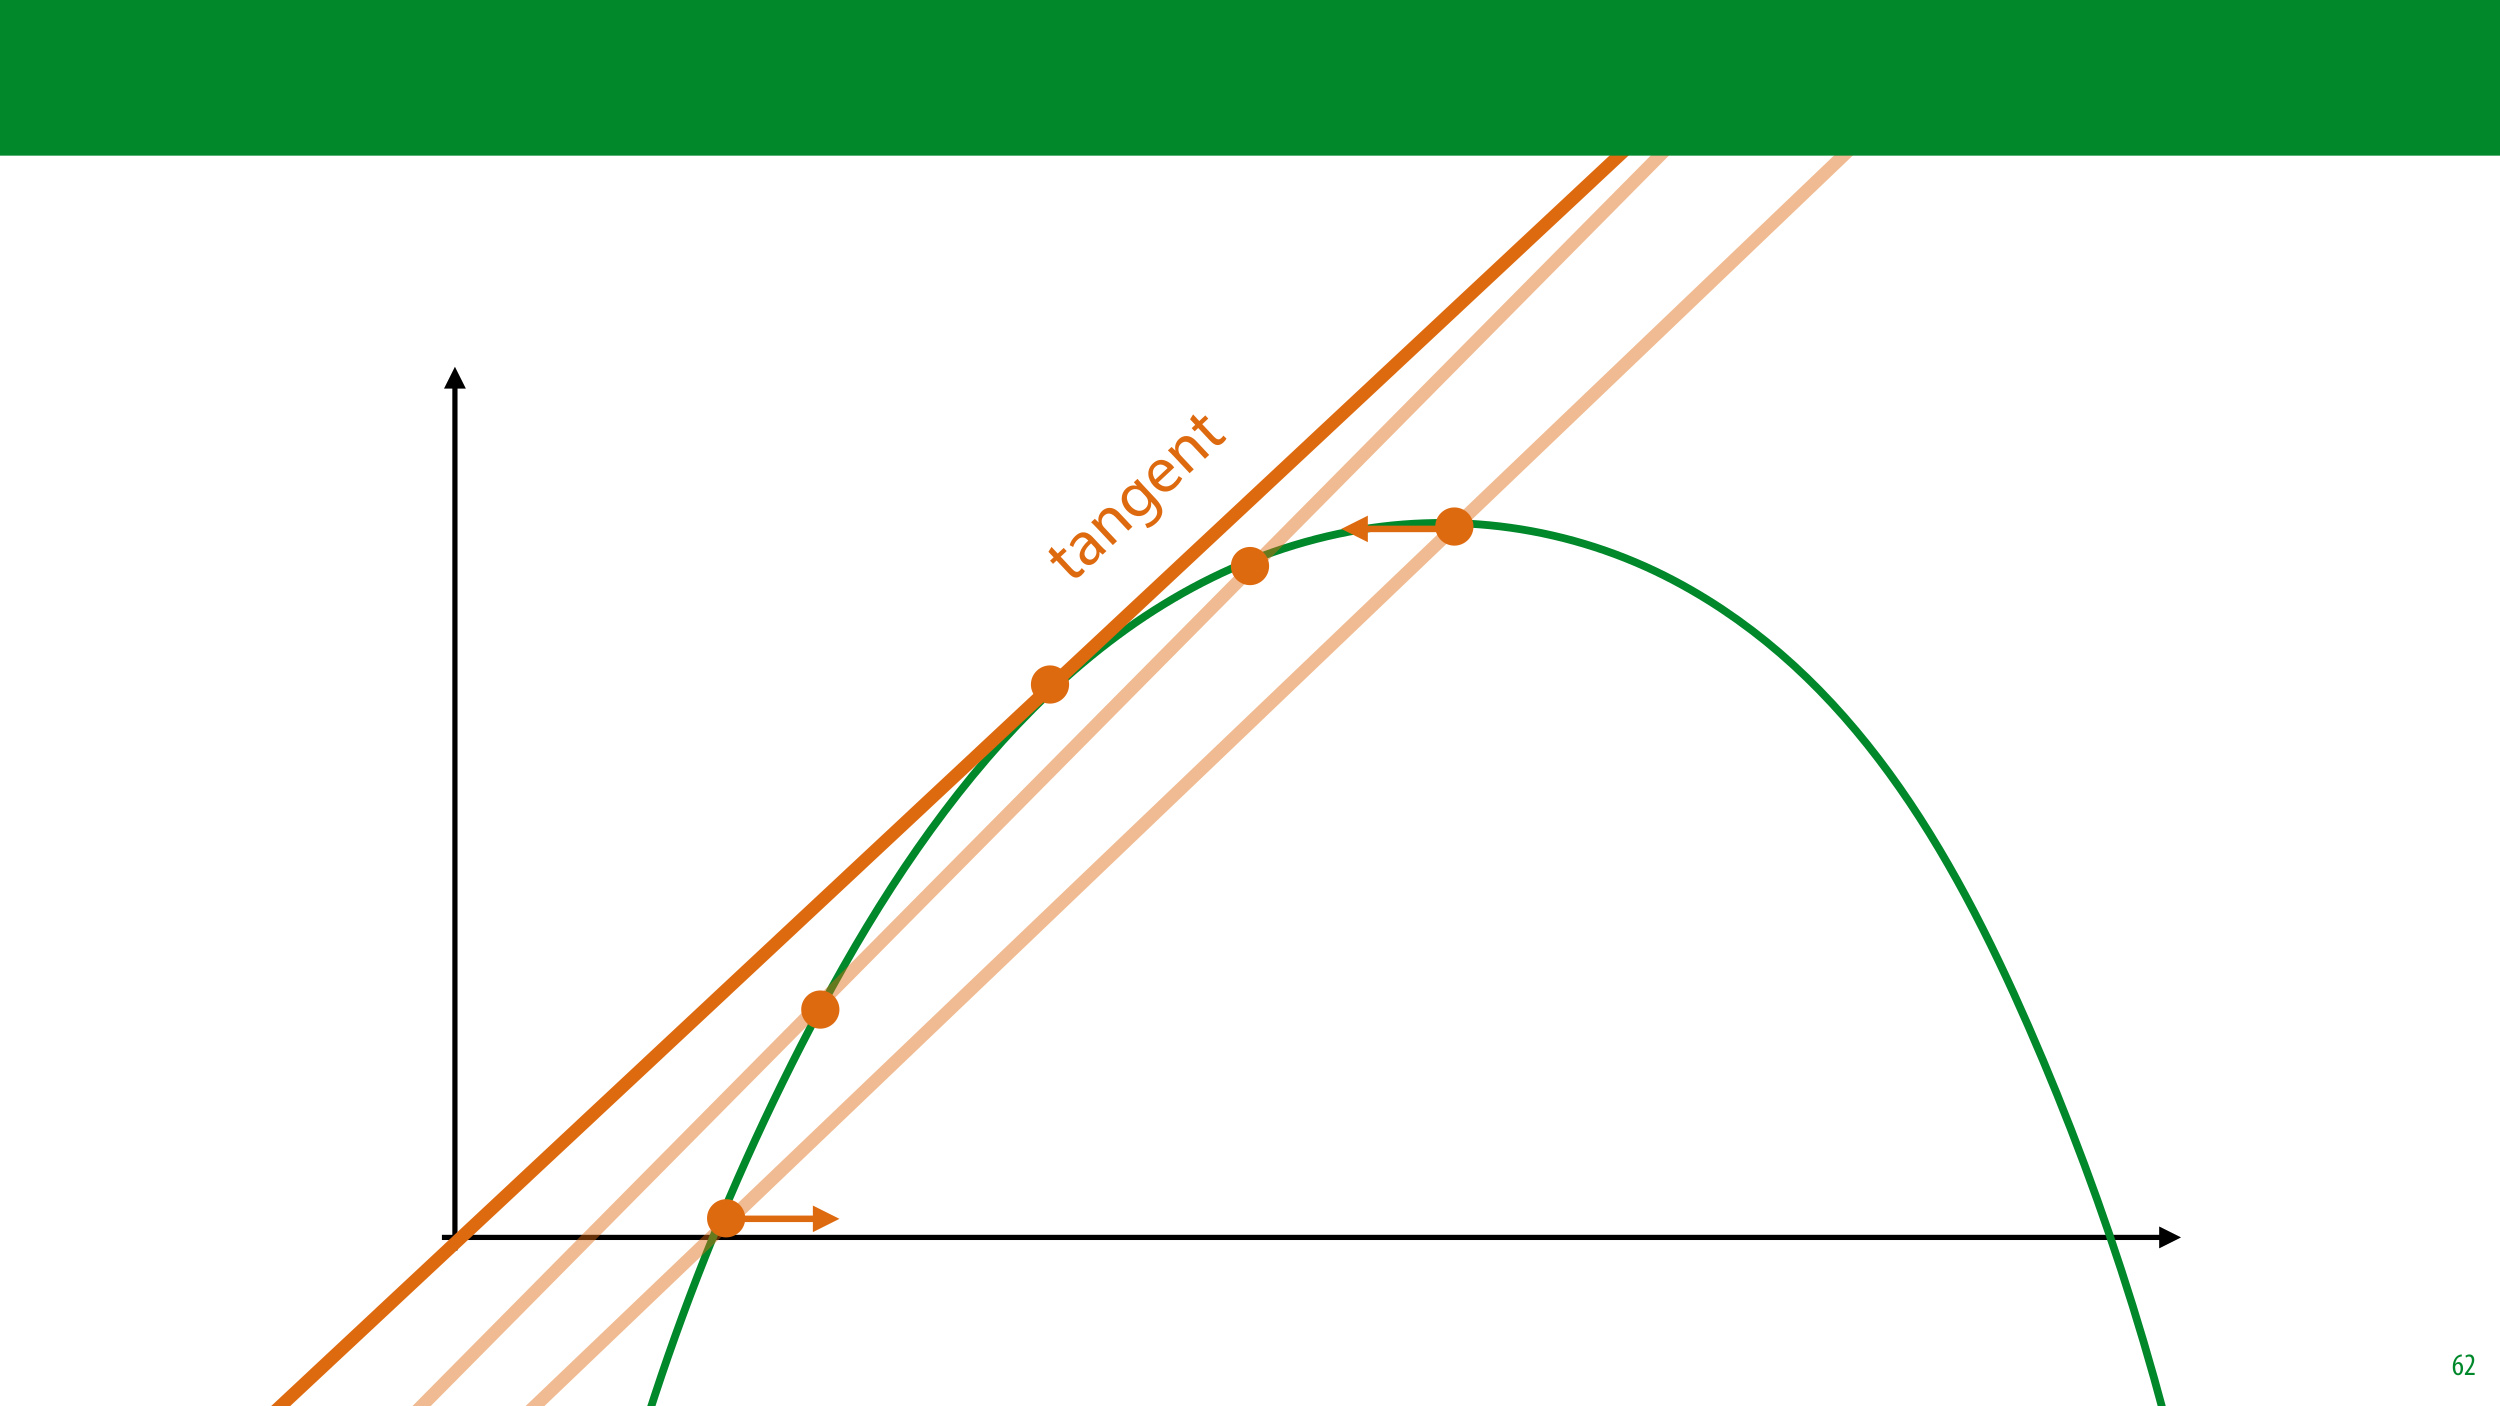 <?xml version="1.0" encoding="UTF-8"?>
<svg xmlns="http://www.w3.org/2000/svg" xmlns:xlink="http://www.w3.org/1999/xlink" width="1920pt" height="1080pt" viewBox="0 0 1920 1080" version="1.1">
<defs>
<g>
<symbol overflow="visible" id="glyph0-0">
<path style="stroke:none;" d="M 0 0 L 12 0 L 12 -16.797 L 0 -16.797 Z M 6 -9.484 L 1.922 -15.594 L 10.078 -15.594 Z M 6.719 -8.406 L 10.797 -14.516 L 10.797 -2.281 Z M 1.922 -1.203 L 6 -7.312 L 10.078 -1.203 Z M 1.203 -14.516 L 5.281 -8.406 L 1.203 -2.281 Z M 1.203 -14.516 "/>
</symbol>
<symbol overflow="visible" id="glyph0-1">
<path style="stroke:none;" d="M 7.656 -15.797 C 7.391 -15.766 6.984 -15.75 6.484 -15.641 C 5.141 -15.359 3.641 -14.5 2.719 -13.172 C 1.484 -11.516 0.703 -9.172 0.703 -6.141 C 0.703 -2.562 2.062 0.188 4.781 0.188 C 7.266 0.188 8.609 -2.188 8.609 -5.141 C 8.609 -8.109 7.25 -9.938 5.25 -9.938 C 4.078 -9.938 3.219 -9.344 2.609 -8.453 L 2.547 -8.453 C 2.922 -10.844 3.953 -13.438 6.547 -14.062 C 7.016 -14.156 7.344 -14.203 7.656 -14.234 Z M 4.781 -1.25 C 3.531 -1.25 2.547 -2.719 2.516 -5.906 C 2.516 -6.359 2.594 -6.672 2.656 -6.844 C 3.125 -7.984 3.906 -8.516 4.688 -8.516 C 5.953 -8.516 6.766 -7.344 6.766 -4.984 C 6.766 -2.281 5.828 -1.25 4.781 -1.25 Z M 4.781 -1.25 "/>
</symbol>
<symbol overflow="visible" id="glyph0-2">
<path style="stroke:none;" d="M 8.281 0 L 8.281 -1.625 L 3.078 -1.625 L 3.078 -1.688 L 4.125 -3.125 C 6.047 -5.766 7.969 -8.594 7.969 -11.516 C 7.969 -13.875 6.844 -15.797 4.25 -15.797 C 2.828 -15.797 1.75 -15.188 1.203 -14.734 L 1.656 -13.344 C 2.062 -13.609 2.781 -14.203 3.906 -14.203 C 5.375 -14.203 6.141 -13.156 6.141 -11.422 C 6.141 -8.5 3.938 -5.562 2.094 -3 L 0.766 -1.203 L 0.766 0 Z M 8.281 0 "/>
</symbol>
<symbol overflow="visible" id="glyph1-0">
<path style="stroke:none;" d="M 0 0 L 18.25 -17.078 L -5.672 -42.641 L -23.922 -25.562 Z M -4.375 -22.969 L -19.281 -26.469 L -6.875 -38.078 Z M -1.734 -22.344 L -4.25 -37.469 L 13.172 -18.844 Z M 1.219 -4.562 L -1.297 -19.688 L 13.625 -16.172 Z M -18.844 -23.797 L -3.922 -20.297 L -1.422 -5.172 Z M -18.844 -23.797 "/>
</symbol>
<symbol overflow="visible" id="glyph1-1">
<path style="stroke:none;" d="M -17.094 -25.094 L -13.125 -20.859 L -15.875 -18.297 L -13.578 -15.844 L -10.828 -18.406 L -1.828 -8.781 C 0.125 -6.688 1.906 -5.422 3.703 -5.312 C 5.297 -5.172 6.953 -5.828 8.438 -7.219 C 9.688 -8.391 10.516 -9.484 10.891 -10.312 L 8.469 -12.594 C 8.188 -12.109 7.672 -11.422 6.828 -10.641 C 5.047 -8.953 3.25 -9.625 1.203 -11.812 L -7.703 -21.344 L -3.094 -25.641 L -5.391 -28.094 L -10 -23.797 L -14.75 -28.875 Z M -17.094 -25.094 "/>
</symbol>
<symbol overflow="visible" id="glyph1-2">
<path style="stroke:none;" d="M 15.375 -14.375 C 14.031 -15.375 12.547 -16.812 11.125 -18.344 L 4.938 -24.953 C 1.609 -28.5 -3.141 -30.953 -8.547 -25.906 C -10.766 -23.828 -12.312 -21.219 -12.875 -18.891 L -10.188 -17.469 C -9.672 -19.422 -8.453 -21.547 -6.797 -23.078 C -3.188 -26.469 -0.328 -24.219 1.031 -22.75 L 1.375 -22.391 C -5.484 -16.031 -7.094 -10.141 -3.094 -5.875 C -0.703 -3.328 3.484 -2.5 7.062 -5.844 C 9.562 -8.203 10.297 -11.234 10 -13.531 L 10.125 -13.625 L 12.453 -11.641 Z M 6.406 -17.156 C 6.719 -16.828 6.984 -16.406 7.188 -15.969 C 8.062 -14 7.984 -11.156 5.672 -9 C 4.031 -7.469 1.734 -7.156 -0.219 -9.25 C -3.422 -12.672 -0.047 -17.016 3.547 -20.219 Z M 6.406 -17.156 "/>
</symbol>
<symbol overflow="visible" id="glyph1-3">
<path style="stroke:none;" d="M 2.672 -2.5 L 5.875 -5.5 L -4.062 -16.125 C -4.578 -16.672 -5.016 -17.297 -5.25 -17.812 C -6.375 -20.125 -6.125 -23.156 -4 -25.141 C -0.969 -27.984 2.297 -26.594 4.953 -23.75 L 14.484 -13.562 L 17.703 -16.562 L 7.828 -27.109 C 2.156 -33.172 -3 -31.094 -5.438 -28.812 C -8.359 -26.078 -8.875 -22.5 -8.172 -20.016 L -8.25 -19.938 L -11.172 -22.688 L -14.016 -20.031 C -12.547 -18.672 -11.094 -17.219 -9.391 -15.391 Z M 2.672 -2.5 "/>
</symbol>
<symbol overflow="visible" id="glyph1-4">
<path style="stroke:none;" d="M -1.453 -31.781 L 0.891 -28.969 L 0.812 -28.906 C -1.312 -29.656 -4.5 -29.688 -7.562 -26.828 C -11.609 -23.031 -12.344 -15.969 -6.75 -9.984 C -2.172 -5.094 4.469 -4.297 8.844 -8.406 C 11.578 -10.969 12.25 -14.062 11.688 -16.625 L 11.766 -16.703 L 13.609 -14.734 C 17.797 -10.266 16.984 -6.297 13.688 -3.234 C 11.5 -1.172 9.047 -0.125 7.203 0.234 L 8.703 3.438 C 11 3.062 13.828 1.375 15.938 -0.609 C 18.156 -2.688 20.156 -5.516 20.375 -8.719 C 20.656 -11.875 19.141 -15.094 15.344 -19.156 L 5.75 -29.406 C 3.734 -31.562 2.469 -33.062 1.359 -34.406 Z M 7.531 -21.156 C 8.047 -20.609 8.531 -19.922 8.875 -19.203 C 10.109 -16.516 9.469 -13.594 7.5 -11.734 C 4.031 -8.5 -0.438 -9.734 -3.688 -13.203 C -7.5 -17.281 -7.719 -21.938 -4.656 -24.797 C -2.312 -26.984 0.672 -26.938 3.016 -25.625 C 3.562 -25.312 4.031 -24.891 4.547 -24.344 Z M 7.531 -21.156 "/>
</symbol>
<symbol overflow="visible" id="glyph1-5">
<path style="stroke:none;" d="M 9.141 -24.031 C 8.875 -24.406 8.453 -24.984 7.844 -25.641 C 4.812 -28.891 -1.453 -32.531 -7.234 -27.125 C -12.375 -22.312 -11.594 -15.172 -6.609 -9.844 C -1.625 -4.516 4.969 -3.969 10.422 -9.062 C 13.234 -11.703 14.609 -14.094 15.266 -15.656 L 12.562 -17.438 C 11.844 -15.812 10.828 -14.109 8.531 -11.969 C 5.312 -8.953 0.875 -8.141 -3.266 -12.406 Z M -5.375 -14.75 C -7.203 -17.219 -8.578 -21.547 -5.328 -24.578 C -1.719 -27.953 2.125 -25.609 4 -23.531 Z M -5.375 -14.75 "/>
</symbol>
</g>
<filter id="alpha" filterUnits="objectBoundingBox" x="0%" y="0%" width="100%" height="100%">
  <feColorMatrix type="matrix" in="SourceGraphic" values="0 0 0 0 1 0 0 0 0 1 0 0 0 0 1 0 0 0 1 0"/>
</filter>
<mask id="mask0">
  <g filter="url(#alpha)">
<rect x="0" y="0" width="1920" height="1080" style="fill:rgb(0%,0%,0%);fill-opacity:0.456;stroke:none;"/>
  </g>
</mask>
<clipPath id="clip2">
  <path d="M 24 0 L 1385 0 L 1385 1080 L 24 1080 Z M 24 0 "/>
</clipPath>
<clipPath id="clip1">
  <rect x="0" y="0" width="1385" height="1080"/>
</clipPath>
<g id="surface5" clip-path="url(#clip1)">
<g clip-path="url(#clip2)" clip-rule="nonzero">
<path style="fill:none;stroke-width:10;stroke-linecap:butt;stroke-linejoin:miter;stroke:rgb(87.059%,41.568%,6.274%);stroke-opacity:1;stroke-miterlimit:4;" d="M -0.001 0.002 L 1836.789 -0.002 " transform="matrix(0.723,-0.691,0.691,0.723,29.198,1219.057)"/>
</g>
</g>
<clipPath id="clip3">
  <path d="M 66 0 L 1379 0 L 1379 1080 L 66 1080 Z M 66 0 "/>
</clipPath>
<clipPath id="clip4">
  <path d="M 66.039 1211.332 L 1370.23 -7.457 L 1378.422 1.312 L 74.234 1220.098 Z M 66.039 1211.332 "/>
</clipPath>
<clipPath id="clip5">
  <path d="M 801 331 L 929 331 L 929 449 L 801 449 Z M 801 331 "/>
</clipPath>
<clipPath id="clip6">
  <path d="M 777.961 420.535 L 917.789 289.688 L 976.551 352.48 L 836.723 483.328 Z M 777.961 420.535 "/>
</clipPath>
<clipPath id="clip7">
  <path d="M 910 313 L 943 313 L 943 347 L 910 347 Z M 910 313 "/>
</clipPath>
<clipPath id="clip8">
  <path d="M 777.961 420.535 L 917.789 289.688 L 976.551 352.48 L 836.723 483.328 Z M 777.961 420.535 "/>
</clipPath>
<clipPath id="clip9">
  <path d="M 215 0 L 1509 0 L 1509 1080 L 215 1080 Z M 215 0 "/>
</clipPath>
<clipPath id="clip10">
  <path d="M 215.531 1180.652 L 1500.066 -116.449 L 1508.594 -108.008 L 224.059 1189.094 Z M 215.531 1180.652 "/>
</clipPath>
<mask id="mask1">
  <g filter="url(#alpha)">
<rect x="0" y="0" width="1920" height="1080" style="fill:rgb(0%,0%,0%);fill-opacity:0.456;stroke:none;"/>
  </g>
</mask>
<clipPath id="clip12">
  <path d="M 0.531 1180.652 L 1285.066 -116.449 L 1293.594 -108.008 L 9.059 1189.094 Z M 0.531 1180.652 "/>
</clipPath>
<clipPath id="clip11">
  <rect x="0" y="0" width="1294" height="1080"/>
</clipPath>
<g id="surface8" clip-path="url(#clip11)">
<g clip-path="url(#clip12)" clip-rule="nonzero">
<path style="fill:none;stroke-width:10;stroke-linecap:butt;stroke-linejoin:miter;stroke:rgb(87.059%,41.568%,6.274%);stroke-opacity:1;stroke-miterlimit:4;" d="M 0 -0.002 L 1823.515 0.002 " transform="matrix(0.704,-0.711,0.711,0.704,5.497,1184.162)"/>
</g>
</g>
</defs>
<g id="surface1">
<rect x="0" y="0" width="1920" height="1080" style="fill:rgb(100%,100%,100%);fill-opacity:1;stroke:none;"/>
<g style="fill:rgb(0%,53.334%,16.862%);fill-opacity:1;">
  <use xlink:href="#glyph0-1" x="1883.02" y="1056"/>
  <use xlink:href="#glyph0-2" x="1892.26" y="1056"/>
</g>
<path style="fill:none;stroke-width:4;stroke-linecap:butt;stroke-linejoin:miter;stroke:rgb(0%,0%,0%);stroke-opacity:1;stroke-miterlimit:4;" d="M -0.001 0.001 L 1320.85 0.001 " transform="matrix(1,0,0,1,339.388,950.335)"/>
<path style=" stroke:none;fill-rule:nonzero;fill:rgb(0%,0%,0%);fill-opacity:1;" d="M 1658.238 958.734 L 1675.039 950.336 L 1658.238 941.934 Z M 1658.238 958.734 "/>
<path style="fill:none;stroke-width:4;stroke-linecap:butt;stroke-linejoin:miter;stroke:rgb(0%,0%,0%);stroke-opacity:1;stroke-miterlimit:4;" d="M -0.001 -0.001 L 663.878 -0.001 " transform="matrix(0,-1,1,0,349.388,960.335)"/>
<path style=" stroke:none;fill-rule:nonzero;fill:rgb(0%,0%,0%);fill-opacity:1;" d="M 357.789 298.457 L 349.387 281.656 L 340.988 298.457 Z M 357.789 298.457 "/>
<path style="fill:none;stroke-width:6;stroke-linecap:butt;stroke-linejoin:miter;stroke:rgb(0%,53.334%,16.862%);stroke-opacity:1;stroke-miterlimit:4;" d="M -0.001 264.455 C 146.027 170.525 304.403 97.351 470.589 47.069 C 651.769 -7.748 850.806 -31.516 1008.629 70.727 C 1083.855 119.459 1139.421 193.211 1165.789 278.881 C 1211.046 425.957 1169.551 576.568 1115.99 713.291 C 1060.698 854.436 989.283 991.446 900.856 1121.835 " transform="matrix(0.707,-0.707,0.707,0.707,264.613,1073.115)"/>
<use xlink:href="#surface5" transform="matrix(1,0,0,1,236,0)" mask="url(#mask0)"/>
<path style=" stroke:none;fill-rule:nonzero;fill:rgb(87.059%,41.568%,6.274%);fill-opacity:1;" d="M 568.047 925.281 C 573.777 931.016 573.777 940.305 568.047 946.035 C 562.316 951.77 553.023 951.77 547.293 946.035 C 541.562 940.305 541.562 931.016 547.293 925.281 C 553.023 919.551 562.316 919.551 568.047 925.281 Z M 568.047 925.281 "/>
<path style=" stroke:none;fill-rule:nonzero;fill:rgb(87.059%,41.568%,6.274%);fill-opacity:1;" d="M 1127.332 394.004 C 1133.062 399.734 1133.062 409.027 1127.332 414.758 C 1121.602 420.488 1112.309 420.488 1106.578 414.758 C 1100.848 409.027 1100.848 399.734 1106.578 394.004 C 1112.309 388.273 1121.602 388.273 1127.332 394.004 Z M 1127.332 394.004 "/>
<path style="fill:none;stroke-width:5;stroke-linecap:butt;stroke-linejoin:miter;stroke:rgb(87.059%,41.568%,6.274%);stroke-opacity:1;stroke-miterlimit:4;" d="M 0.001 0.001 L 68.38 0.001 " transform="matrix(-1,0,0,-1,1116.388,406.204)"/>
<path style=" stroke:none;fill-rule:nonzero;fill:rgb(87.059%,41.568%,6.274%);fill-opacity:1;" d="M 1050.508 396.004 L 1030.109 406.203 L 1050.508 416.402 Z M 1050.508 396.004 "/>
<path style="fill:none;stroke-width:5;stroke-linecap:butt;stroke-linejoin:miter;stroke:rgb(87.059%,41.568%,6.274%);stroke-opacity:1;stroke-miterlimit:4;" d="M -0.001 -0.001 L 68.378 -0.001 " transform="matrix(1,0,0,1,558.403,936.055)"/>
<path style=" stroke:none;fill-rule:nonzero;fill:rgb(87.059%,41.568%,6.274%);fill-opacity:1;" d="M 624.281 946.254 L 644.684 936.055 L 624.281 925.855 Z M 624.281 946.254 "/>
<g clip-path="url(#clip3)" clip-rule="nonzero">
<g clip-path="url(#clip4)" clip-rule="nonzero">
<path style="fill:none;stroke-width:10;stroke-linecap:butt;stroke-linejoin:miter;stroke:rgb(87.059%,41.568%,6.274%);stroke-opacity:1;stroke-miterlimit:4;" d="M 0.001 -0.001 L 1783.036 -0.001 " transform="matrix(0.731,-0.683,0.683,0.731,70.867,1215.033)"/>
</g>
</g>
<path style=" stroke:none;fill-rule:nonzero;fill:rgb(87.059%,41.568%,6.274%);fill-opacity:1;" d="M 816.785 515.332 C 822.52 521.062 822.52 530.352 816.785 536.086 C 811.055 541.816 801.766 541.816 796.031 536.086 C 790.301 530.352 790.301 521.062 796.031 515.332 C 801.766 509.598 811.055 509.598 816.785 515.332 Z M 816.785 515.332 "/>
<g clip-path="url(#clip5)" clip-rule="nonzero">
<g clip-path="url(#clip6)" clip-rule="nonzero">
<g style="fill:rgb(87.059%,41.568%,6.274%);fill-opacity:1;">
  <use xlink:href="#glyph1-1" x="822.302" y="448.89"/>
  <use xlink:href="#glyph1-2" x="834.386" y="437.582"/>
  <use xlink:href="#glyph1-3" x="851.983" y="421.115"/>
  <use xlink:href="#glyph1-4" x="872.245" y="402.154"/>
  <use xlink:href="#glyph1-5" x="892.653" y="383.057"/>
  <use xlink:href="#glyph1-3" x="910.943" y="365.941"/>
</g>
</g>
</g>
<g clip-path="url(#clip7)" clip-rule="nonzero">
<g clip-path="url(#clip8)" clip-rule="nonzero">
<g style="fill:rgb(87.059%,41.568%,6.274%);fill-opacity:1;">
  <use xlink:href="#glyph1-1" x="931.059" y="347.117"/>
</g>
</g>
</g>
<path style=" stroke:none;fill-rule:nonzero;fill:rgb(87.059%,41.568%,6.274%);fill-opacity:1;" d="M 640.383 764.977 C 646.117 770.707 646.117 779.996 640.383 785.73 C 634.652 791.461 625.363 791.461 619.629 785.73 C 613.898 779.996 613.898 770.707 619.629 764.977 C 625.363 759.242 634.652 759.242 640.383 764.977 Z M 640.383 764.977 "/>
<path style=" stroke:none;fill-rule:nonzero;fill:rgb(87.059%,41.568%,6.274%);fill-opacity:1;" d="M 970.379 424.352 C 976.109 430.086 976.109 439.375 970.379 445.105 C 964.645 450.84 955.355 450.84 949.621 445.105 C 943.891 439.375 943.891 430.086 949.621 424.352 C 955.355 418.621 964.645 418.621 970.379 424.352 Z M 970.379 424.352 "/>
<g clip-path="url(#clip9)" clip-rule="nonzero">
<g clip-path="url(#clip10)" clip-rule="nonzero">
<use xlink:href="#surface8" transform="matrix(1,0,0,1,215,0)" mask="url(#mask1)"/>
</g>
</g>
<path style=" stroke:none;fill-rule:nonzero;fill:rgb(0%,53.334%,16.862%);fill-opacity:1;" d="M -0.207 119.531 L 1920.207 119.531 L 1920.207 0 L -0.207 0 Z M -0.207 119.531 "/>
</g>
</svg>
